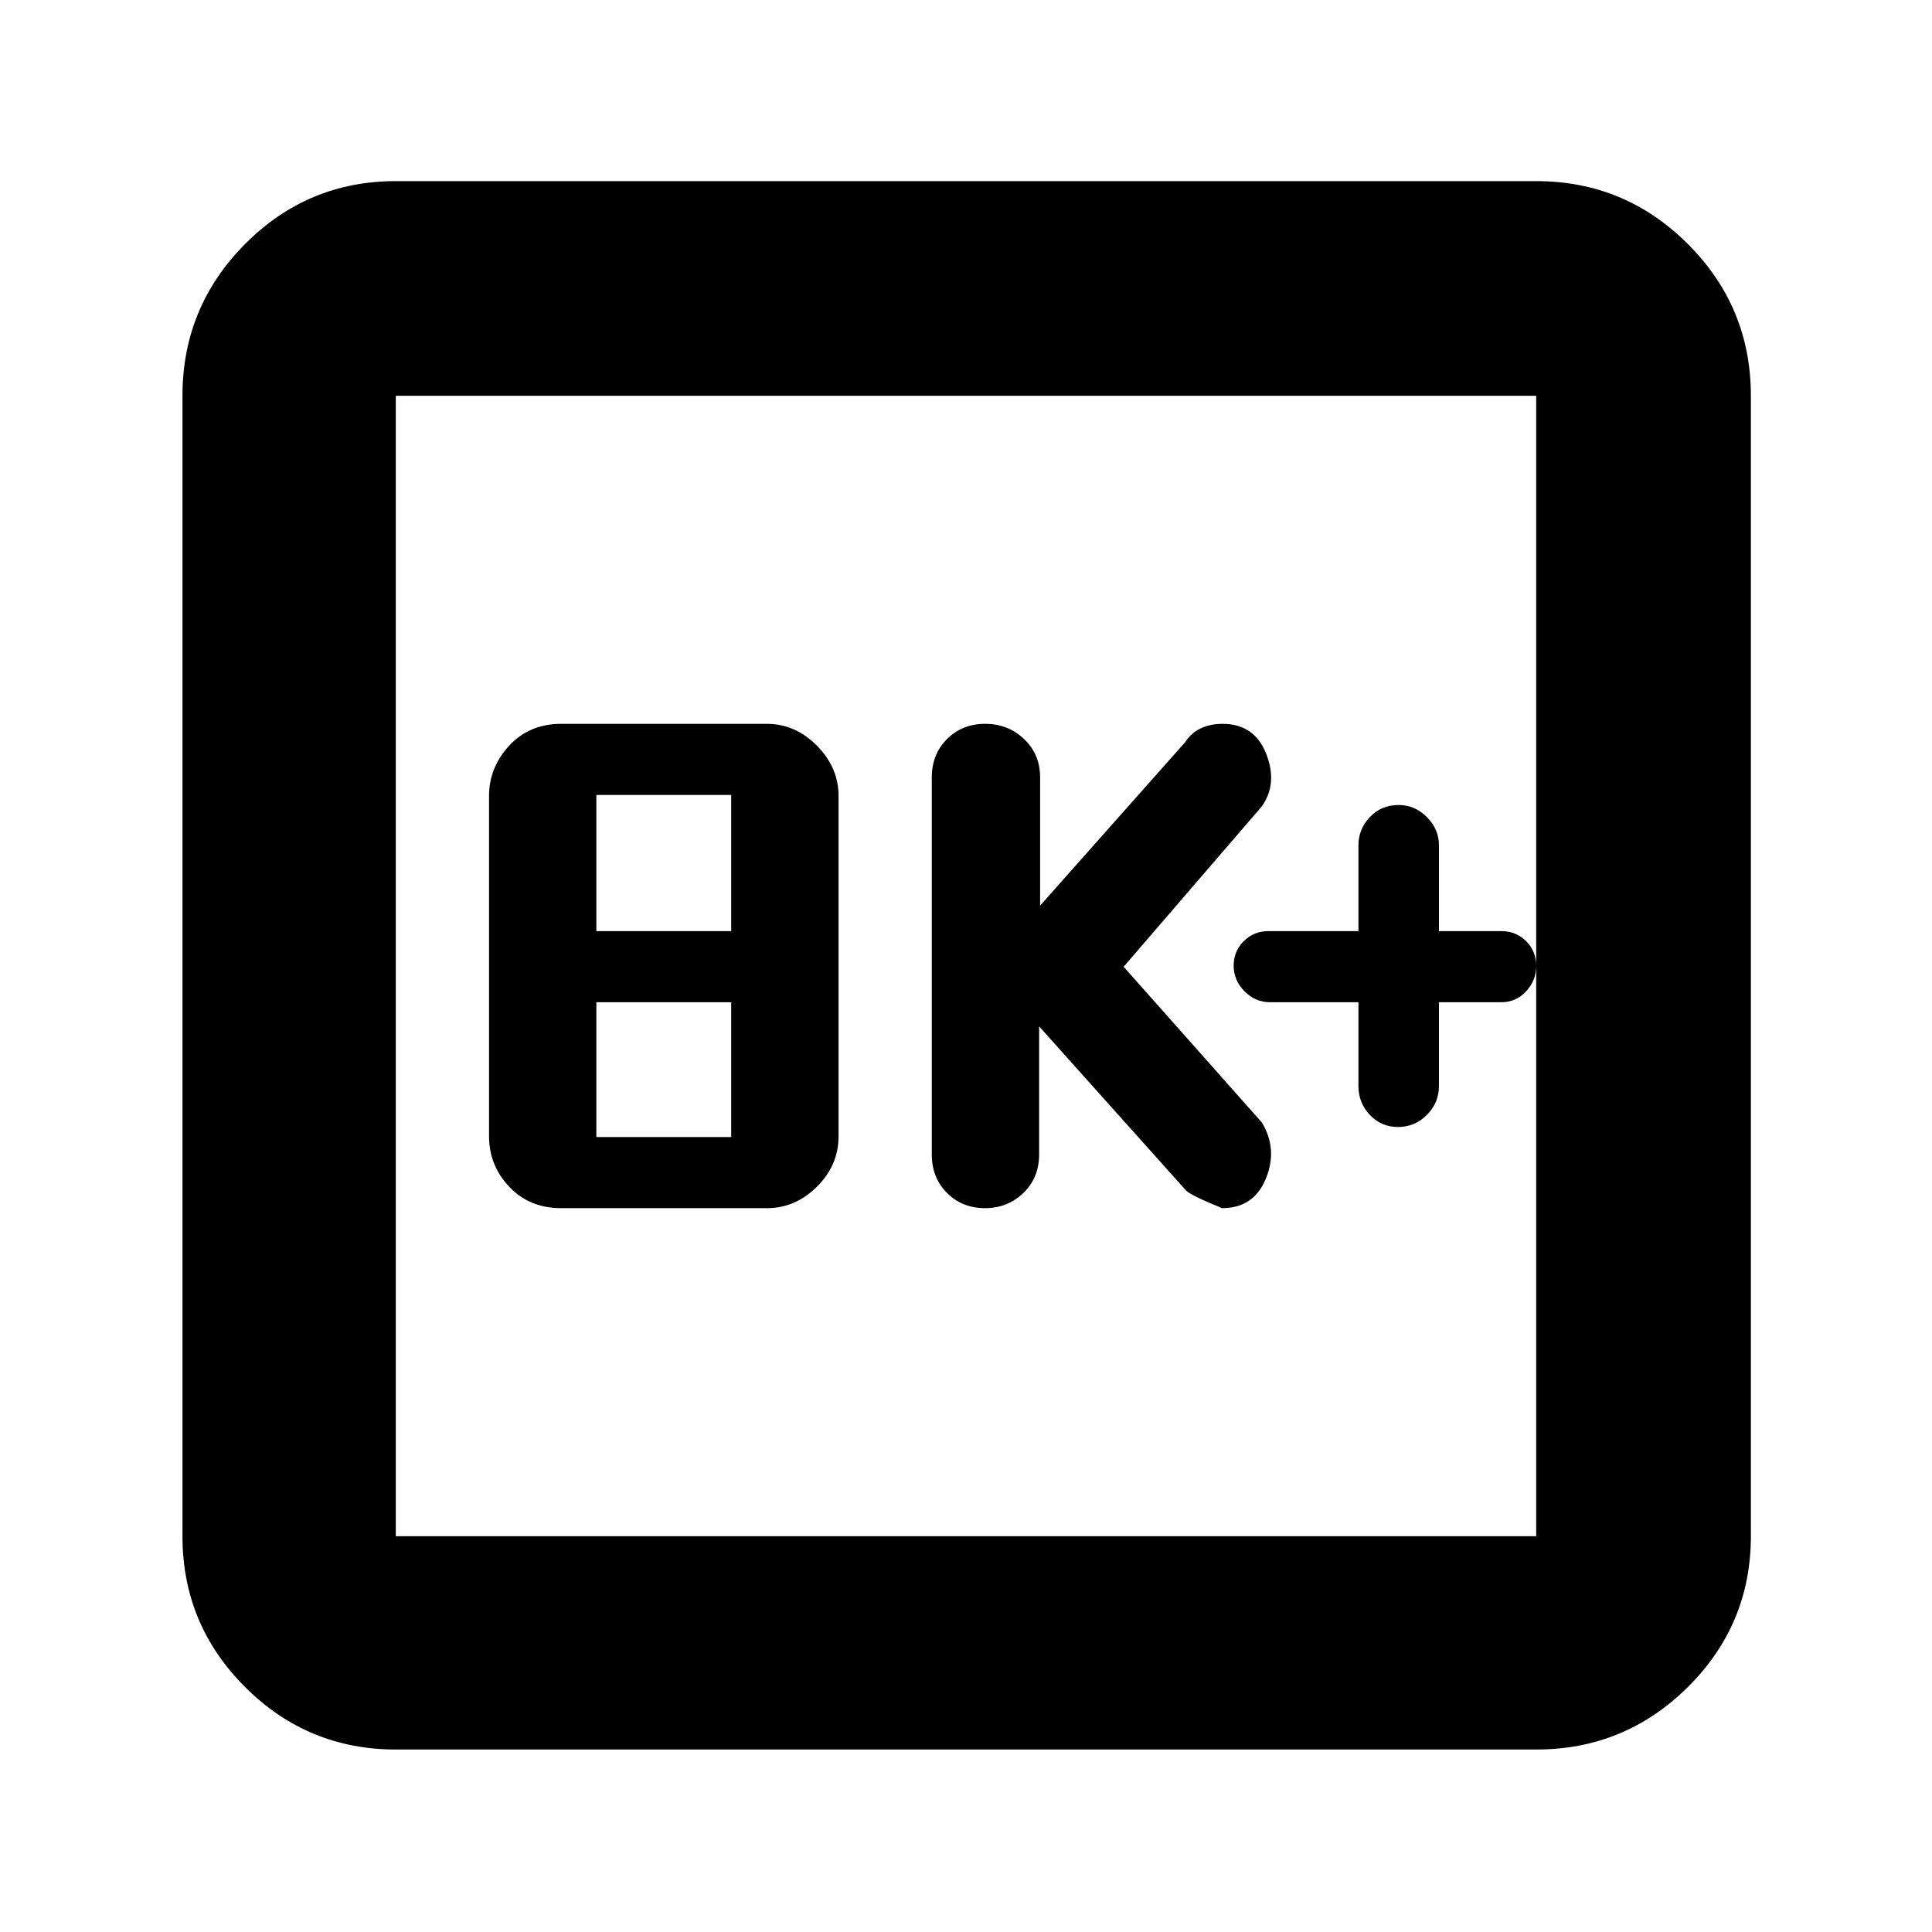 <svg xmlns="http://www.w3.org/2000/svg" height="40" viewBox="0 -960 960 960" width="40"><path d="M279.01-359.67h102.03q14.14 0 24.88-10.65 10.75-10.66 10.75-25.06v-169.08q0-14.17-10.75-25.02-10.74-10.85-24.88-10.85H279.01q-15.97 0-25.99 10.85Q243-578.63 243-564.46v169.08q0 14.4 10.02 25.06 10.02 10.65 25.99 10.65ZM296.33-395v-67h67v67h-67Zm0-102.33V-565h67v67.67h-67Zm220 47.33 72.93 81.46q2.04 2.35 17.98 8.87 15.76 0 21.76-14.68 6-14.68-2-27.91l-68.67-77.36L627-559.33q8-11.3 2.15-26.15-5.86-14.85-21.7-14.85-6.15 0-10.92 2.31t-7.46 6.61L516.83-510v-63.67q0-11.55-7.98-19.11-7.98-7.55-19.35-7.55-11.36 0-18.93 7.55-7.57 7.56-7.57 19.11v187.34q0 11.55 7.58 19.11 7.58 7.55 18.83 7.55 11.26 0 19.09-7.55 7.83-7.56 7.83-19.11V-450ZM675-462v41.67q0 8.33 5.67 14.33 5.66 6 14 6 8.33 0 14.33-6t6-14.33V-462h31q7.33 0 12.33-5.43t5-12.67q0-7.23-5-12.23t-12.33-5h-31V-540q0-8-6-14t-14-6q-8.67 0-14.33 6-5.67 6-5.67 14v42.67h-44.67q-7.33 0-12.33 5t-5 12.23q0 7.24 5.4 12.67T631-462h44ZM196.67-90.67q-43.83 0-74.92-31.08-31.08-31.09-31.08-74.92v-566.66q0-44.1 31.08-75.39Q152.84-870 196.67-870h566.66q44.1 0 75.39 31.28Q870-807.43 870-763.33v566.66q0 43.83-31.28 74.92-31.29 31.08-75.39 31.08H196.67Zm0-106h566.66v-566.66H196.67v566.66Zm0-566.66v566.66-566.66Z"/></svg>